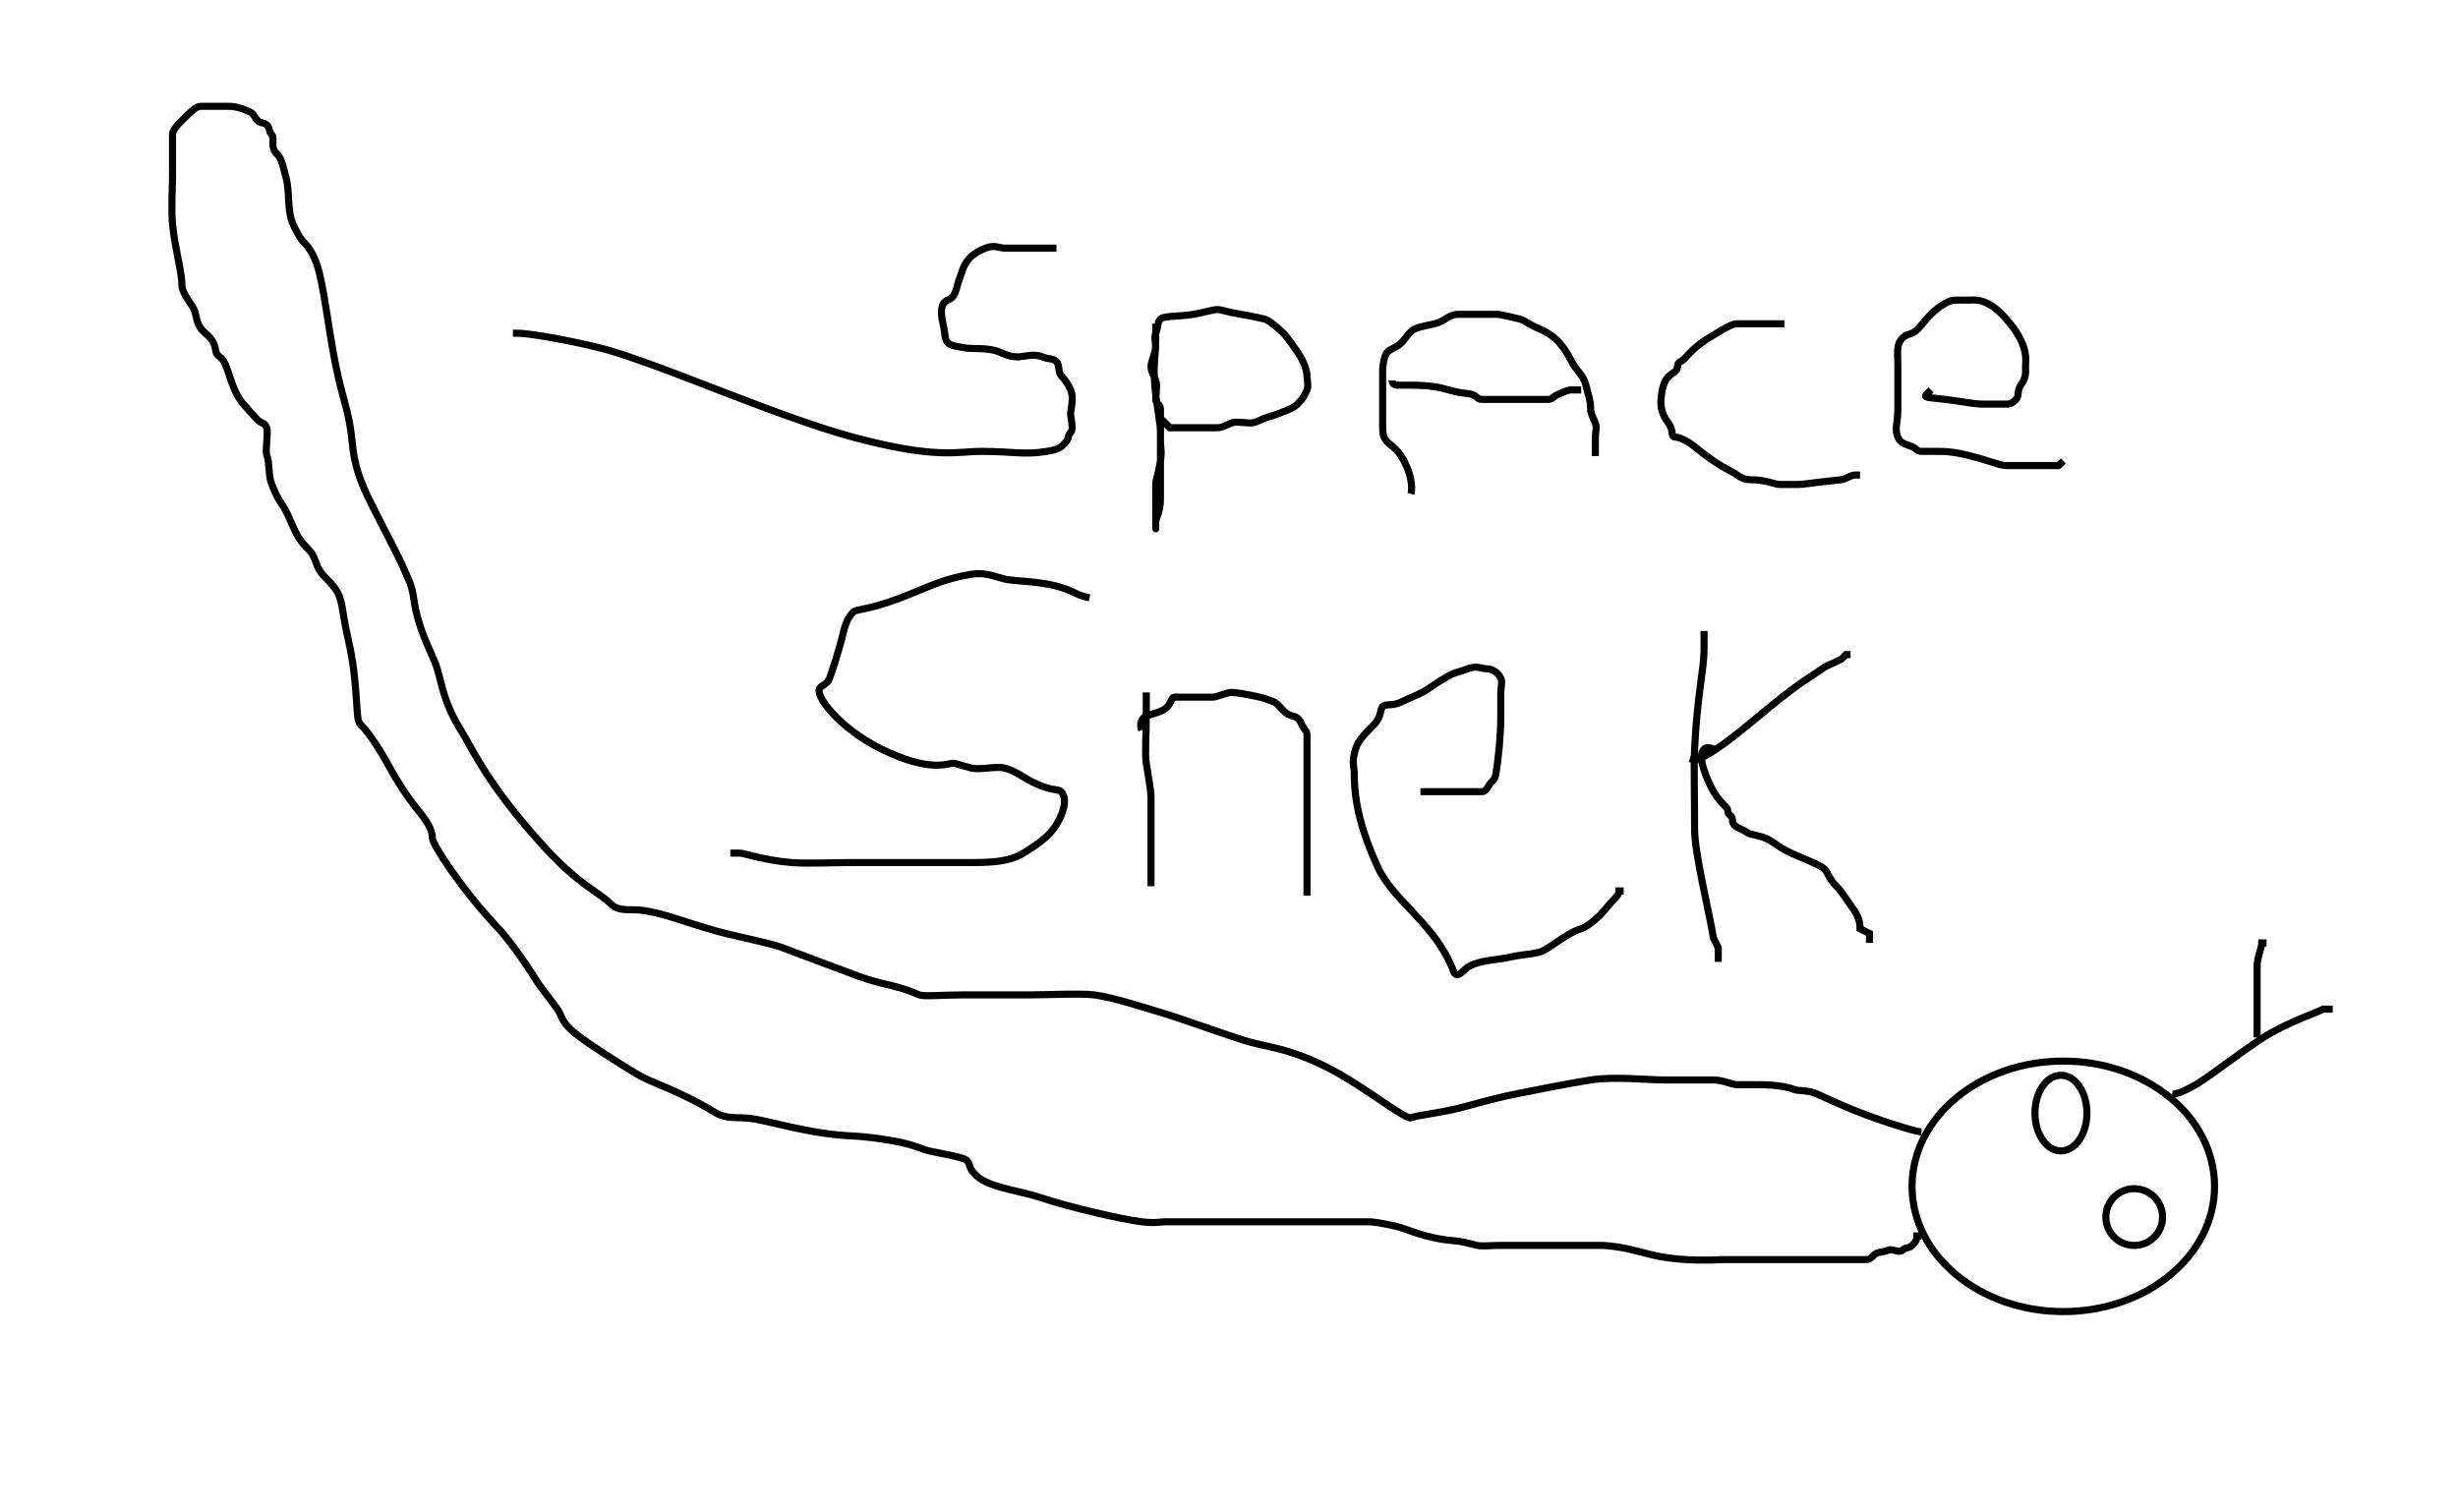 <svg width="520" height="320" xmlns="http://www.w3.org/2000/svg">
 <!-- Created with Method Draw - http://github.com/duopixel/Method-Draw/ -->
 <g>
  <title>background</title>
  <rect fill="#fff" id="canvas_background" height="322" width="522" y="-1" x="-1"/>
  <g display="none" overflow="visible" y="0" x="0" height="100%" width="100%" id="canvasGrid">
   <rect fill="url(#gridpattern)" stroke-width="0" y="0" x="0" height="100%" width="100%"/>
  </g>
 </g>
 <g>
  <title>Layer 1</title>
  <path d="m223.5,52.5c0,0 -1,0 -2,0c-1,0 -3,0 -4,0c-1,0 -2,0 -5,0c-1,0 -2.152,-0.765 -4,0c-1.307,0.541 -3.955,1.549 -5,5c-0.29,0.957 -0.77,2.027 -1,3c-0.514,2.176 -1.076,2.617 -2,3c-1.307,0.541 -1.689,2.08 -1,5c0.514,2.176 0.293,3.293 1,4c0.707,0.707 2.027,0.77 3,1c2.176,0.514 5.228,-0.148 8,1c1.307,0.541 2,1 4,1c1,0 3.152,-0.765 5,0c1.307,0.541 2.293,0.293 3,1c0.707,0.707 0.293,2.293 1,3c0.707,0.707 1.459,1.693 2,3c0.765,1.848 0,4 0,5c0,1 0.707,3.293 0,4c-0.707,0.707 -0.293,1.293 -1,2c-0.707,0.707 -0.879,1.493 -4,2c-4.935,0.801 -7,0 -14,0c-5,0 -9.374,1.726 -27,-3c-16.505,-4.425 -42.621,-16.257 -54,-19c-7.838,-1.889 -15,-3 -17,-3l-1,0" id="svg_1" stroke-width="1.5" stroke="#000" fill="none"/>
  <path d="m244.5,68.5c0,0 0,1 0,3c0,4 -0.733,6.045 0,12c0.504,4.092 1,6 1,8c0,3 0,4 0,7c0,2 0,3 0,4c0,1 0,2 0,3c0,3 -1,4 -1,5c0,1 0,2 0,1c0,-2 0,-3 0,-6c0,-1 0,-2 0,-3c0,-1 0.493,-1.879 1,-5c0.32,-1.974 0,-3 0,-4c0,-1 0,-2 0,-3c0,-2 0,-3 0,-4c0,-1 -1,-1 -1,-2c0,-1 0.383,-3.076 0,-4c-0.541,-1.307 -1,-2 -1,-3c0,-1 1,-3 1,-4c0,-1 -0.383,-2.076 0,-3c0.541,-1.307 0.293,-2.293 1,-3c0.707,-0.707 3.879,-0.493 7,-1c1.974,-0.32 4,-1 5,-1c1,0 1.879,0.493 5,1c0.987,0.16 2.824,0.486 5,1c0.973,0.23 3,2 4,3c1,1 2.173,2.853 3,4c1.307,1.814 2,4 2,5c0,1 0.383,2.076 0,3c-0.541,1.307 -1,2 -2,3c-1,1 -3.076,1.617 -4,2c-1.307,0.541 -2.076,0.617 -3,1c-1.307,0.541 -2,1 -3,1c-1,0 -3.076,-0.383 -4,0c-1.307,0.541 -2,1 -3,1c-1,0 -3,0 -4,0c-1,0 -2,0 -3,0c-1,0 -2,0 -3,0l-1,-1l-1,-1l-1,0" id="svg_3" stroke-width="1.5" stroke="#000" fill="none"/>
  <path d="m298.5,104.5c0,0 0.668,-2.229 -1,-6c-1.459,-3.297 -3,-4 -4,-5c-1,-1 -1,-2 -1,-4c0,-2 0,-3 0,-4c0,-1 0,-2 0,-3c0,-1 0,-2 0,-4c0,-1 0.293,-3.293 1,-4c0.707,-0.707 2,-1 3,-2c1,-1 1.693,-2.459 3,-3c0.924,-0.383 3.027,-0.77 4,-1c2.176,-0.514 3,-2 5,-2c2,0 4,0 5,0c1,0 2,0 3,0c1,0 2.824,0.486 5,1c0.973,0.23 1.934,1.144 4,2c2.922,1.21 5,3 7,7c1,2 2.486,2.824 3,5c0.46,1.946 1,3 1,5c0,1 0.459,1.693 1,3c0.383,0.924 0,2 0,3c0,1 0,2 0,3l0,1" id="svg_4" stroke-width="1.5" stroke="#000" fill="none"/>
  <path d="m294.5,80.5c0,0 0,1 1,1c4,0 7.041,-0.153 11,1c3.036,0.884 4.076,0.617 5,1c1.307,0.541 1,1 2,1c1,0 2,0 3,0c1,0 2,0 3,0c1,0 2,0 5,0c1,0 2,0 3,0c1,0 1.076,-0.617 2,-1c1.307,-0.541 2,-1 3,-1l1,0l1,0" id="svg_5" stroke-width="1.5" stroke="#000" fill="none"/>
  <path d="m377.5,68.5c0,0 -1,0 -2,0c-2,0 -3,0 -5,0c-1,0 -2,0 -3,0c-1,0 -2.196,0.649 -6,3c-4.253,2.629 -4.693,4.459 -6,5c-0.924,0.383 -0.293,1.293 -1,2c-0.707,0.707 -2.496,0.908 -3,5c-0.122,0.993 -0.23,2.027 0,3c0.514,2.176 1.459,2.693 2,4c0.383,0.924 0,2 1,2c1,0 2.906,1.103 4,2c5.577,4.572 7.186,4.693 9,6c1.147,0.827 2,1 3,1c3,0 5,1 6,1c1,0 3,0 4,0c1,0 3.926,-0.498 9,-1c0.995,-0.099 2,-1 3,-1l1,0" id="svg_6" stroke-width="1.5" stroke="#000" fill="none"/>
  <path d="m408.5,82.5c0,0 -0.293,0.293 -1,1c-0.707,0.707 1.022,0.633 4,1c4.092,0.504 6,1 8,1c2,0 3,0 5,0c1,0 1.293,-0.293 2,-1c0.707,-0.707 0.173,-1.853 1,-3c1.307,-1.814 1,-3 1,-4c0,-1 1.012,-4.847 -5,-11c-3.494,-3.576 -6,-3 -7,-3c-1,0 -2,0 -3,0c-1,0 -3,1 -5,3c-2,2 -2.693,3.459 -4,4c-0.924,0.383 -1.293,0.293 -2,1c-1.414,1.414 -1,3 -1,6c0,1 0,2 0,3c0,1 0,2 0,3c0,1 0,2 0,3c0,3 -0.765,4.152 0,6c0.541,1.307 1.693,1.459 3,2c0.924,0.383 1,1 2,1c1,0 2,0 3,0c2,0 4.251,-0.108 11,2c2.134,0.667 3,1 4,1c1,0 2,0 3,0c1,0 2,0 3,0c1,0 2,0 3,0l1,0l1,0l1,-1" id="svg_7" stroke-width="1.5" stroke="#000" fill="none"/>
  <path d="m230.5,126.5c0,0 -1.743,-0.353 -3,-1c-5.409,-2.783 -12.08,-2.311 -15,-3c-2.176,-0.514 -4.039,-1.481 -7,-1c-6.243,1.013 -9.088,2.752 -15,5c-7.119,2.706 -9.293,2.293 -10,3c-0.707,0.707 -1.486,1.824 -2,4c-0.919,3.893 -2.617,9.076 -3,10c-0.541,1.307 -1.293,1.293 -2,2c-1.414,1.414 4.017,8.606 13,13c10.242,5.009 14,3 15,3c1,0 1.824,0.486 4,1c1.947,0.46 5.053,-0.46 7,0c2.176,0.514 4,2 6,3c4,2 5.293,1.293 6,2c0.707,0.707 1.148,2.228 0,5c-1.624,3.92 -4.391,5.77 -8,8c-2.69,1.663 -6,2 -11,2c-3,0 -11,0 -13,0c-7,0 -11,0 -13,0c-3,0 -9.01,0.247 -12,0c-6.062,-0.502 -10,-2 -11,-2l-1,0l-1,0" id="svg_8" stroke-width="1.5" stroke="#000" fill="none"/>
  <path d="m242.5,146.5c0,0 0,1 0,5c0,4 -0.32,8.026 0,10c0.507,3.121 1,6 1,7c0,1 0,2 0,3c0,1 0,2 0,3c0,1 0,2 0,3c0,1 0,2 0,4c0,1 0,3 0,4l0,1l0,1l0,-1" id="svg_9" stroke-width="1.5" stroke="#000" fill="none"/>
  <path d="m241.5,154.5c0,0 -0.383,-1.076 0,-2c0.541,-1.307 2.152,-1.235 4,-2c2.613,-1.082 2,-3 3,-3c1,0 3,0 5,0c1,0 2,0 3,0c1,0 3,-1 4,-1c1,0 3.824,0.486 6,1c0.973,0.23 2.076,0.617 3,1c1.307,0.541 1.824,2.486 4,3c0.973,0.23 1.459,0.693 2,2c0.383,0.924 1,1 1,2c0,2 0,3 0,4c0,1 0,2 0,3c0,2 0,3 0,4c0,1 0,3 0,6c0,2 0,3 0,4c0,1 0,2 0,5c0,1 0,2 0,3c0,1 0,2 0,3l0,1l0,1" id="svg_10" stroke-width="1.5" stroke="#000" fill="none"/>
  <path d="m300.5,167.5c0,0 1,0 3,0c5,0 6,0 7,0c1,0 2,0 3,0c1,0 1.293,-1.293 2,-2c0.707,-0.707 0.84,-1.013 1,-2c0.507,-3.121 1,-8 1,-12c0,-2 0,-4 0,-5c0,-1 0.383,-2.076 0,-3c-0.541,-1.307 -2,-2 -3,-2c-1,0 -2.152,-0.765 -4,0c-1.307,0.541 -2.076,0.617 -3,1c-1.307,0.541 -3.853,2.173 -5,3c-1.814,1.307 -4,2 -6,3c-2,1 -3.293,0.293 -4,1c-0.707,0.707 0,2 -2,4c-3,3 -3.486,3.824 -4,6c-0.46,1.947 0,3 0,4c0,3 0.079,9.38 5,20c3.39,7.315 12.261,12.049 16,22c0.352,0.936 1,1 2,0c1,-1 1.824,-1.486 4,-2c1.947,-0.46 4.053,-0.54 6,-1c2.176,-0.514 4.053,-0.54 6,-1c2.176,-0.514 5.549,-3.955 9,-5c0.957,-0.29 3.207,-1.813 5,-4c2.286,-2.788 3,-3 3,-4l1,0" id="svg_11" stroke-width="1.5" stroke="#000" fill="none"/>
  <path d="m360.5,133.5c0,0 0,1 0,4c0,4 -1.499,9.966 -2,21c-0.181,3.996 0,9 0,17c0,5 3,17 4,23l1,2l0,2l0,1" id="svg_12" stroke-width="1.5" stroke="#000" fill="none"/>
  <path d="m357.5,160.5c0,0 1.076,0.383 2,0c3.92,-1.624 9.423,-6.428 15,-11c6.562,-5.38 9.186,-6.693 11,-8c1.147,-0.827 2,-1 4,-2l1,-1l1,0" id="svg_13" stroke-width="1.5" stroke="#000" fill="none"/>
  <path d="m362.5,158.5c0,0 -1.293,-0.707 -2,0c-0.707,0.707 -1.081,2.345 1,7c2.041,4.565 4,5 4,6c0,1 1,1 1,2c0,1 0.693,1.459 2,2c0.924,0.383 1.027,0.77 2,1c2.176,0.514 3.186,0.693 5,2c3.442,2.481 6.412,2.969 10,5c1.231,0.697 1,2 3,4c1,1 1.346,1.705 3,4c1.307,1.814 2,3 2,5l2,1l0,1l0,1" id="svg_14" stroke-width="1.5" stroke="#000" fill="none"/>
  <ellipse ry="26.5" rx="32" id="svg_15" cy="251" cx="436.5" stroke-width="1.5" stroke="#000" fill="#fff"/>
  <ellipse ry="8" rx="5.5" id="svg_20" cy="235.5" cx="436" stroke-width="1.5" stroke="#000" fill="#fff"/>
  <ellipse ry="6" rx="6" id="svg_21" cy="257.5" cx="451.5" stroke-width="1.5" stroke="#000" fill="#fff"/>
  <path d="m459.5,231.5c0,0 1.132,0.245 5,-2c3.118,-1.81 12.08,-8.848 16,-11c5.111,-2.806 9,-4 11,-5l1,0l1,0" id="svg_22" stroke-width="1.5" stroke="#000" fill="none"/>
  <path d="m477.5,219.5c0,0 0,-1 0,-2c0,-1 0,-9 0,-13c0,-2 1,-4 1,-5l1,0" id="svg_23" stroke-width="1.5" stroke="#000" fill="none"/>
  <path d="m406.5,239.5c0,0 -0.979,-0.065 -4,-1c-6.955,-2.152 -11.091,-3.796 -18,-7c-2.029,-0.941 -4.076,-0.617 -5,-1c-1.307,-0.541 -4,-1 -7,-1c-1,0 -3,0 -5,0c-1,0 -3,-1 -5,-1c-2,0 -7,0 -10,0c-4,0 -11.065,-0.801 -16,0c-6.243,1.013 -11,2 -16,3c-5,1 -9.824,2.486 -12,3c-4.866,1.149 -8.693,1.459 -10,2c-0.924,0.383 -7.543,-4.649 -13,-8c-10.297,-6.323 -16.072,-6.691 -21,-8c-3.056,-0.812 -14.964,-5.116 -18,-6c-3.959,-1.153 -10.908,-3.496 -15,-4c-2.978,-0.367 -10,0 -14,0c-5,0 -11,0 -14,0c-4,0 -8.076,0.383 -9,0c-1.307,-0.541 -3.08,-1.311 -6,-2c-2.176,-0.514 -4.031,-0.912 -7,-2c-5.057,-1.852 -12.133,-4.57 -16,-6c-2.097,-0.776 -6.161,-1.621 -12,-3c-2.176,-0.514 -7,-2 -10,-3c-3,-1 -7,-2 -9,-2c-2,0 -4,0 -5,-1c-3,-3 -6.95,-4.045 -15,-13c-11.501,-12.795 -14.371,-19.747 -17,-24c-3.527,-5.706 -3.847,-9.041 -5,-13c-0.884,-3.036 -3.99,-7.79 -5,-15c-0.416,-2.971 -1.144,-3.934 -2,-6c-1.21,-2.922 -4.409,-8.776 -7,-14c-2.393,-4.824 -3.498,-7.926 -4,-13c-0.591,-5.971 -1.601,-7.832 -3,-14c-1.783,-7.863 -2.534,-16.097 -4,-22c-0.762,-3.069 -2,-5 -3,-6c-1,-1 -1.303,-1.769 -2,-3c-2.031,-3.588 -1,-7 -2,-11c-1,-4 -1.293,-4.293 -2,-5c-1.414,-1.414 -0.293,-3.293 -1,-4c-0.707,-0.707 -0.293,-1.293 -1,-2c-0.707,-0.707 -1.293,-0.293 -2,-1c-0.707,-0.707 -0.693,-1.459 -2,-2c-1.848,-0.765 -3,-1 -4,-1c-1,0 -2,0 -3,0c-1,0 -2,0 -3,0c-1,0 -2,1 -4,3c-1,1 -2,2 -2,3c0,1 0,2 0,3c0,2 0,4 0,6c0,1 -0.296,7.015 0,10c0.502,5.074 2,10 2,13c0,1 1.173,2.853 2,4c1.307,1.814 0.693,3.186 2,5c0.827,1.147 2.486,1.824 3,4c0.23,0.973 0.149,1.474 1,2c1.902,1.176 2.04,6.647 5,10c2.386,2.703 3.076,3.617 4,4c1.307,0.541 1,2 1,3c0,1 -0.383,3.076 0,4c0.541,1.307 0.235,4.152 1,6c0.541,1.307 1.173,2.853 2,4c1.307,1.814 2,4 3,6c1,2 2,3 3,4c1,1 1.474,3.149 2,4c1.176,1.902 3,3 4,5c1,2 0.881,4.025 2,9c0.905,4.023 1.499,6.953 2,15c0.186,2.994 0.293,3.293 1,4c0.707,0.707 2.94,3.375 6,9c1.511,2.778 3.714,6.212 6,9c1.793,2.187 3,4 3,6c0,1 5.739,10.239 14,19c1.94,2.058 5.371,6.747 8,11c1.176,1.902 4.459,5.693 5,7c0.383,0.924 0.813,2.207 3,4c2.788,2.286 9.31,6.337 12,8c1.203,0.744 2.191,1.422 6,3c5.387,2.231 9.31,4.337 12,6c1.203,0.744 3,1 5,1c3,0 4.823,0.643 11,2c8.845,1.943 12.015,1.704 15,2c10.148,1.005 11.824,2.486 14,3c1.947,0.46 7.293,1.293 8,2c0.707,0.707 0.474,1.149 1,2c2.351,3.804 9,4 15,6c6,2 16.908,4.496 21,5c2.978,0.367 4,0 5,0c1,0 3,0 11,0c4,0 6,0 9,0c5,0 10,0 12,0c3,0 5,0 7,0c2,0 3,0 4,0c1,0 3.08,0.311 6,1c2.176,0.514 5.938,2.498 12,3c1.993,0.165 2.824,0.486 5,1c0.973,0.23 3,0 5,0c1,0 2,0 6,0c4,0 9,0 15,0c4,0 8.824,1.486 11,2c6.813,1.608 14,1 15,1c1,0 2,0 4,0c3,0 5,0 7,0c1,0 3,0 4,0c1,0 2,0 3,0c1,0 2,0 3,0c1,0 2,0 3,0c1,0 2,0 3,0c1,0 2,0 3,0c1,0 1.293,-0.293 2,-1c0.707,-0.707 1.693,-0.459 3,-1c0.924,-0.383 2.293,0.707 3,0c0.707,-0.707 1.293,-0.293 2,-1c0.707,-0.707 1,-1 1,-2l1,0" id="svg_25" stroke-width="1.5" stroke="#000" fill="none"/>
 </g>
</svg>